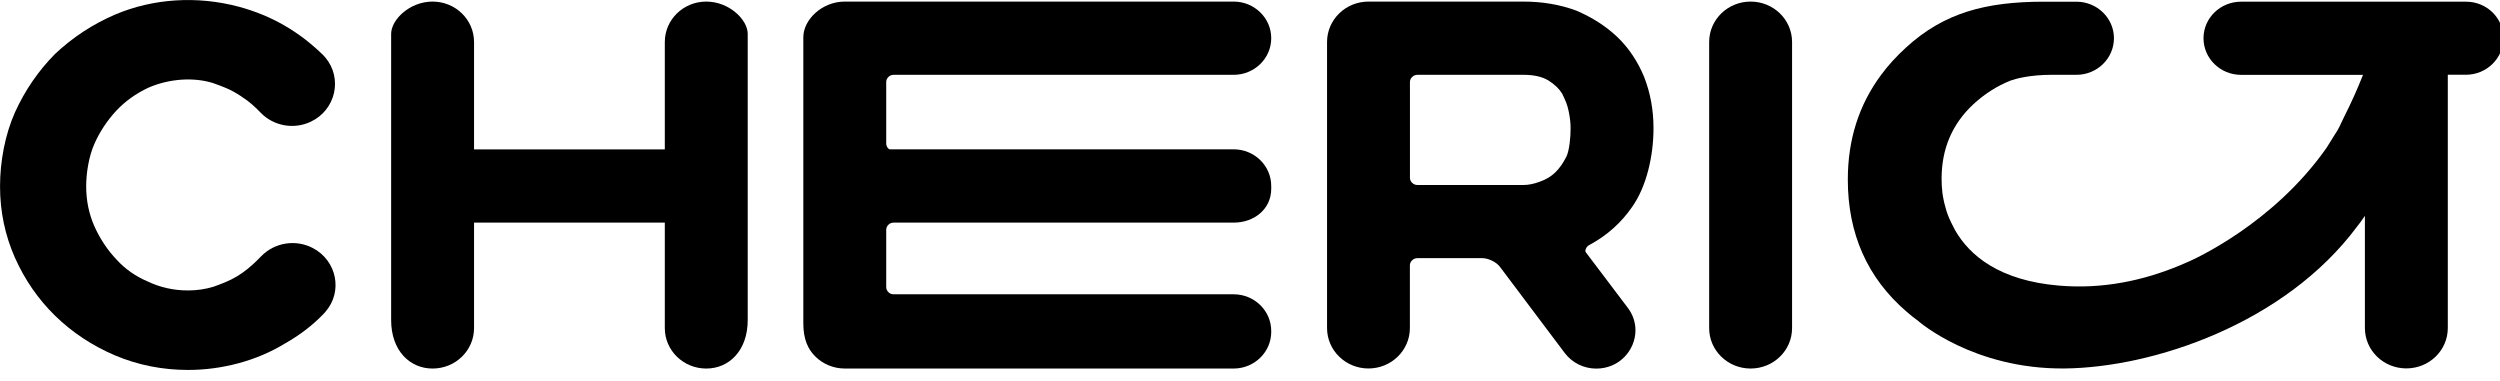 <!-- Generated by IcoMoon.io -->
<svg version="1.1" xmlns="http://www.w3.org/2000/svg" width="210" height="32" viewBox="0 0 210 32">
<title>logo</title>
<path d="M210.287 3.203c0 1.698-1.414 3.076-3.15 3.076h-1.522v21.272c0 1.882-1.557 3.395-3.482 3.395s-3.482-1.513-3.482-3.395v-9.418c-0.12 0.174-0.235 0.347-0.367 0.521-0.091 0.129-0.189 0.252-0.293 0.381-6.078 8.168-17.138 11.838-24.544 11.916-7.675 0.084-12.29-3.966-12.29-3.966v-0.006c-0.357-0.252-0.695-0.527-1.022-0.812-3.275-2.829-4.919-6.527-4.919-11.082 0-3.35 0.931-6.28 2.799-8.796 0.591-0.801 1.286-1.558 2.068-2.275 3.206-2.952 6.74-3.871 11.589-3.871h2.752c0.867 0 1.659 0.347 2.223 0.902 0.568 0.549 0.925 1.322 0.925 2.163 0 1.698-1.414 3.076-3.148 3.076h-2.069c-1.883 0-3.038 0.331-3.476 0.487-1.166 0.465-2.211 1.149-3.125 1.994-1.775 1.653-2.659 3.742-2.659 6.23 0 0.415 0.017 0.812 0.069 1.199 0.011 0.073 0.017 0.135 0.029 0.202 0 0.028 0.005 0.050 0.011 0.078 0.012 0.090 0.035 0.185 0.052 0.274 0.017 0.112 0.040 0.213 0.069 0.319 0.035 0.146 0.075 0.297 0.122 0.448 0.040 0.162 0.091 0.319 0.149 0.476 0.114 0.347 0.568 1.244 0.643 1.367 1.201 2.078 3.671 4.207 8.716 4.633 0.218 0.017 0.448 0.034 0.677 0.045 3.65 0.19 7.055-0.656 10.056-1.994 0 0 0.011-0.006 0.034-0.011 0.523-0.224 7.205-3.193 11.709-9.614 0.006-0.006 0.597-0.964 0.603-0.969 0.587-0.902 0.431-0.751 0.908-1.703 0.539-1.064 1.058-2.207 1.551-3.457h-10.245c-1.74 0-3.154-1.378-3.154-3.076s1.414-3.070 3.154-3.070h18.886c1.74-0.011 3.154 1.361 3.154 3.059z"></path>
<path d="M26.274 20.834c-1.436-0.751-3.212-0.465-4.332 0.689-0.184 0.19-0.316 0.325-0.35 0.353-0.258 0.258-0.534 0.504-0.822 0.734-0.264 0.213-0.557 0.42-0.868 0.605-0.304 0.185-0.626 0.342-0.954 0.482-0.379 0.157-0.73 0.291-1.028 0.392-0.672 0.202-1.385 0.308-2.114 0.308-1.201 0-2.333-0.246-3.367-0.739-1.040-0.437-1.936-1.064-2.666-1.871-0.776-0.823-1.396-1.77-1.856-2.807-0.448-1.020-0.678-2.14-0.678-3.322 0-1.165 0.23-2.527 0.684-3.563 0.454-1.031 1.080-1.972 1.856-2.807 0.735-0.784 1.637-1.429 2.672-1.916 1.741-0.762 3.78-0.908 5.435-0.398 0.396 0.14 0.758 0.274 1.115 0.426 0.167 0.067 0.431 0.196 0.592 0.286 0.414 0.23 0.816 0.493 1.195 0.773 0.27 0.207 0.546 0.443 0.81 0.706 0.029 0.028 0.149 0.151 0.327 0.331 1.086 1.098 2.769 1.395 4.177 0.728 2.103-0.992 2.7-3.647 1.218-5.406-0.063-0.073-0.121-0.14-0.172-0.19-0.471-0.459-0.982-0.902-1.511-1.317-0.546-0.42-1.126-0.812-1.729-1.16-1.166-0.678-2.453-1.21-3.838-1.585-3.51-0.936-7.199-0.7-10.399 0.655-1.873 0.807-3.568 1.916-5.044 3.305-1.408 1.423-2.539 3.076-3.367 4.902-0.833 1.866-1.258 4.123-1.258 6.23s0.425 4.123 1.252 5.989c0.827 1.86 1.965 3.496 3.373 4.874 1.436 1.401 3.131 2.521 5.039 3.333 1.919 0.813 3.987 1.221 6.142 1.221 1.408 0 2.838-0.19 4.257-0.571 0.689-0.19 1.367-0.42 2.005-0.695 0.638-0.269 1.252-0.583 1.821-0.93 1.252-0.706 2.35-1.541 3.258-2.482 0.040-0.034 0.098-0.101 0.172-0.19 1.5-1.692 0.982-4.314-1.046-5.373z"></path>
<path d="M147.052 0.133c-1.925 0-3.482 1.518-3.482 3.395v24.034c0 1.877 1.557 3.395 3.482 3.395s3.482-1.518 3.482-3.395v-24.034c0-1.877-1.557-3.395-3.482-3.395z"></path>
<path d="M74.626 6.464c0.126-0.123 0.27-0.179 0.454-0.179h28.549c1.741 0 3.154-1.378 3.154-3.076 0-0.852-0.35-1.613-0.925-2.174s-1.362-0.902-2.229-0.902h-32.668c-1.919 0-3.482 1.524-3.482 2.997v24.034c0 1.339 0.391 2.179 1.023 2.796s1.505 0.997 2.459 0.997h32.668c1.741 0 3.154-1.384 3.154-3.076v-0.084c0-1.692-1.413-3.076-3.154-3.076h-28.543c-0.19 0-0.333-0.050-0.46-0.179-0.126-0.123-0.184-0.263-0.184-0.442v-4.779c0-0.179 0.057-0.319 0.184-0.442s0.27-0.179 0.46-0.179h28.543c1.741 0 3.154-1.148 3.154-2.84v-0.241c0-1.697-1.413-3.076-3.154-3.076h-28.911c-0.029-0.022-0.063-0.034-0.092-0.062-0.126-0.123-0.184-0.263-0.184-0.443v-5.132c0-0.179 0.057-0.314 0.184-0.443z"></path>
<path d="M133.511 20.576c1.465-0.784 2.677-1.866 3.602-3.216 1.184-1.686 1.781-4.23 1.781-6.594 0-1.529-0.264-2.964-0.781-4.286-0.264-0.644-0.586-1.261-0.959-1.815-0.379-0.571-0.822-1.104-1.316-1.574-0.948-0.896-2.091-1.63-3.436-2.202-1.344-0.499-2.832-0.756-4.424-0.756h-13.030c-1.919 0-3.476 1.524-3.476 3.395v24.029c0 0.941 0.391 1.787 1.017 2.398 0.632 0.616 1.5 0.997 2.459 0.997 1.925 0 3.482-1.518 3.482-3.395v-5.244c0-0.185 0.057-0.319 0.184-0.443 0.132-0.129 0.276-0.185 0.46-0.185h5.435c0.253 0 0.529 0.073 0.822 0.213 0.293 0.146 0.517 0.319 0.672 0.527l5.435 7.227c0.62 0.824 1.603 1.311 2.649 1.311 1.942 0 3.292-1.558 3.292-3.221 0-0.644-0.201-1.3-0.643-1.883-1.54-2.039-3.056-4.050-3.51-4.644-0.121-0.151-0.011-0.297 0-0.336 0.040-0.095 0.092-0.202 0.287-0.302zM131.586 13.136c-0.27 0.549-0.586 1.003-0.942 1.345-0.339 0.336-0.77 0.594-1.293 0.779-0.494 0.185-0.96 0.28-1.367 0.28h-8.905c-0.184 0-0.327-0.056-0.454-0.179-0.132-0.123-0.19-0.263-0.19-0.448v-8c0-0.185 0.057-0.319 0.184-0.443 0.132-0.129 0.276-0.185 0.46-0.185h8.905c0.856 0 1.551 0.157 2.068 0.465 0.517 0.319 0.913 0.7 1.166 1.109 0.126 0.252 0.241 0.504 0.345 0.768 0.092 0.235 0.161 0.487 0.213 0.756 0.103 0.493 0.155 0.964 0.155 1.395 0.006 0.768-0.115 1.888-0.345 2.359z"></path>
<path d="M59.326 0.133c-1.925 0-3.482 1.518-3.482 3.395v9.020h-16.024v-9.020c0-1.877-1.557-3.395-3.482-3.395s-3.482 1.518-3.482 2.717v24.035c0 2.555 1.557 4.073 3.482 4.073s3.482-1.518 3.482-3.395v-8.863h16.024v8.863c0 1.877 1.557 3.395 3.482 3.395s3.482-1.518 3.482-4.073v-24.040c0-1.193-1.563-2.712-3.482-2.712z"></path>
</svg>
